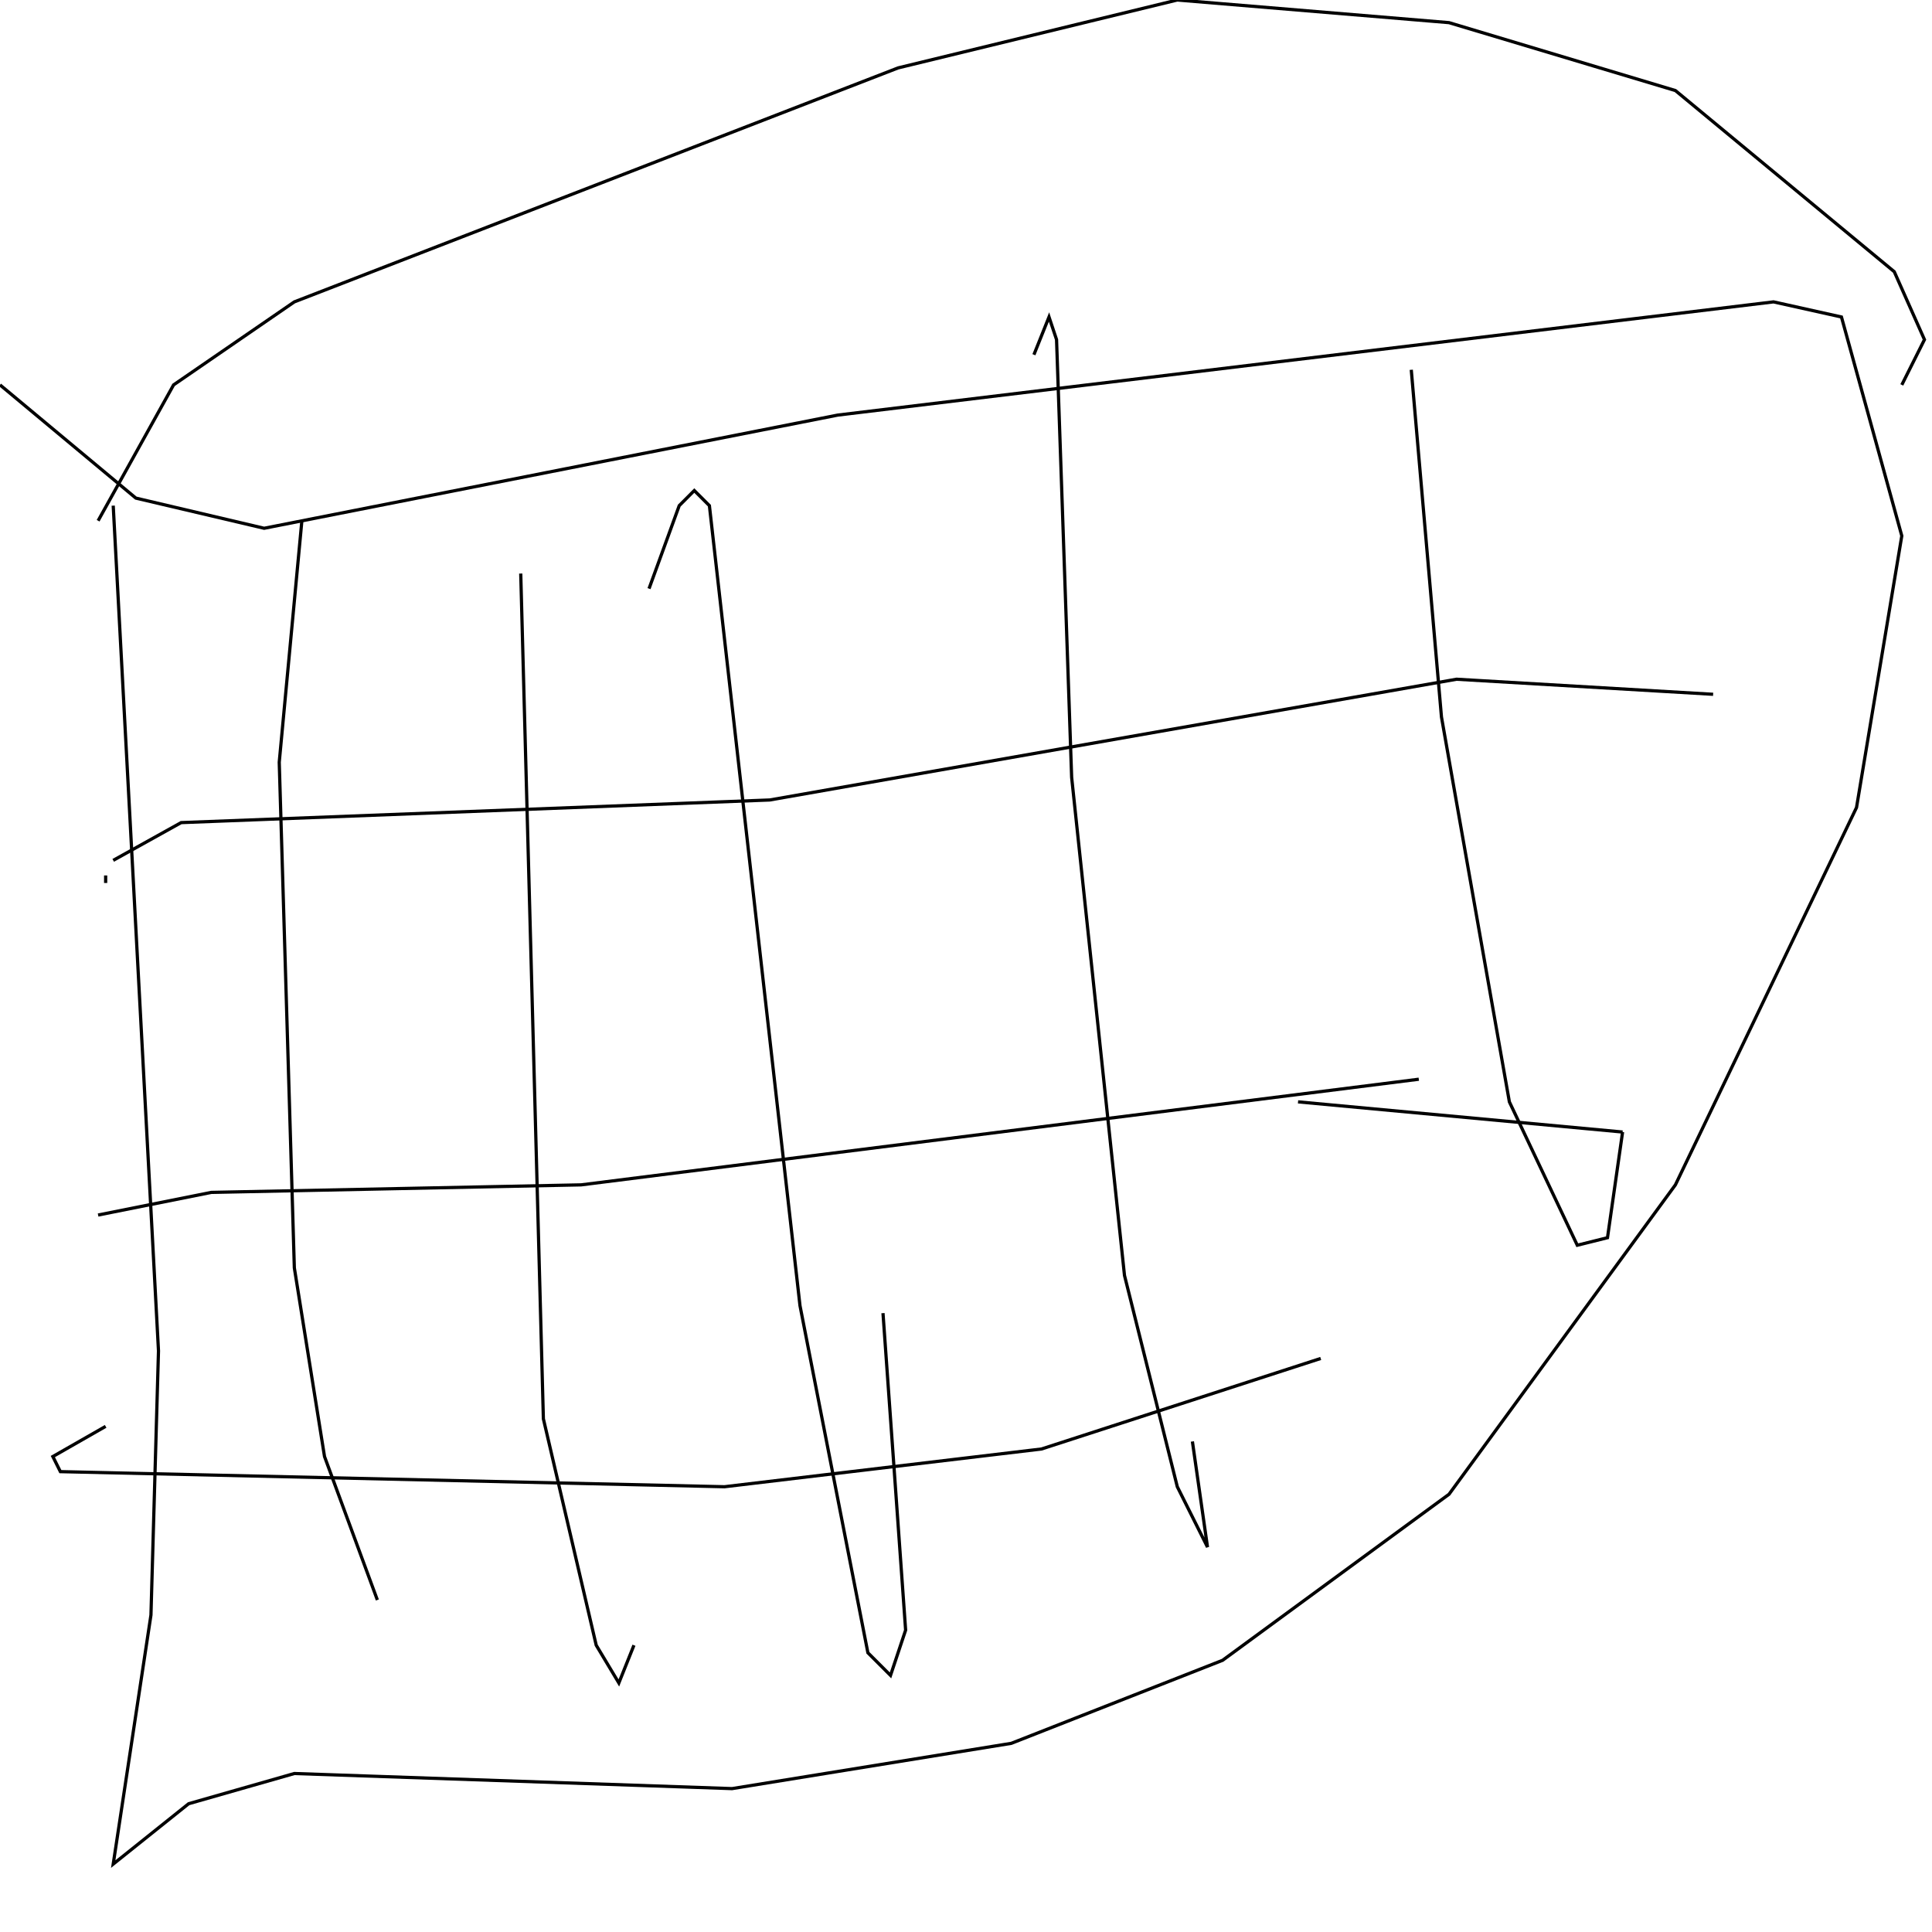 <?xml version="1.0" encoding="UTF-8" standalone="no"?>
<!--Created with ndjsontosvg (https:https://github.com/thompson318/ndjsontosvg) 
	from the simplified Google quickdraw data set. key_id = 5788301761970176-->
<svg width="600" height="600"
	xmlns="http://www.w3.org/2000/svg">
	xmlns:ndjsontosvg="https://github.com/thompson318/ndjsontosvg"
	xmlns:quickdraw="https://quickdraw.withgoogle.com/data"
	xmlns:scikit-surgery="https://doi.org/10.1007/s11548-020-02180-5">

	<rect width="100%" height="100%" fill="white" />
	<path d = "M 35.16 157.03 L 49.22 419.53 L 46.88 501.56 L 35.16 578.91 L 58.59 560.16 L 91.41 550.78 L 227.34 555.47 L 314.06 541.41 L 379.69 515.62 L 450.00 464.06 L 520.31 367.97 L 576.56 250.78 L 590.62 166.41 L 571.88 98.44 L 550.78 93.75 L 260.16 128.91 L 82.03 164.06 L 42.19 154.69 L 0.00 119.53" stroke="black" fill="transparent"/>
	<path d = "M 30.47 161.72 L 53.91 119.53 L 91.41 93.75 L 278.91 21.09 L 365.62 0.00 L 450.00 7.03 L 520.31 28.12 L 588.28 84.38 L 597.66 105.47 L 590.62 119.53" stroke="black" fill="transparent"/>
	<path d = "M 32.81 274.22 L 32.81 271.88" stroke="black" fill="transparent"/>
	<path d = "M 35.16 267.19 L 56.25 255.47 L 239.06 248.44 L 452.34 210.94 L 532.03 215.62" stroke="black" fill="transparent"/>
	<path d = "M 30.47 377.34 L 65.62 370.31 L 180.47 367.97 L 440.62 335.16" stroke="black" fill="transparent"/>
	<path d = "M 32.81 442.97 L 16.41 452.34 L 18.75 457.03 L 225.00 461.72 L 323.44 450.00 L 410.16 421.88" stroke="black" fill="transparent"/>
	<path d = "M 403.12 342.19 L 503.91 351.56" stroke="black" fill="transparent"/>
	<path d = "M 93.75 161.72 L 86.72 236.72 L 91.41 393.75 L 100.78 452.34 L 117.19 496.88" stroke="black" fill="transparent"/>
	<path d = "M 161.72 178.12 L 168.75 440.62 L 185.16 510.94 L 192.19 522.66 L 196.88 510.94" stroke="black" fill="transparent"/>
	<path d = "M 201.56 182.81 L 210.94 157.03 L 215.62 152.34 L 220.31 157.03 L 248.44 405.47 L 269.53 513.28 L 276.56 520.31 L 281.25 506.25 L 274.22 407.81" stroke="black" fill="transparent"/>
	<path d = "M 321.09 110.16 L 325.78 98.44 L 328.12 105.47 L 332.81 241.41 L 349.22 396.09 L 365.62 461.72 L 375.00 480.47 L 370.31 447.66" stroke="black" fill="transparent"/>
	<path d = "M 438.28 114.84 L 447.66 222.66 L 468.75 342.19 L 489.84 386.72 L 499.22 384.38 L 503.91 351.56" stroke="black" fill="transparent"/>
</svg>